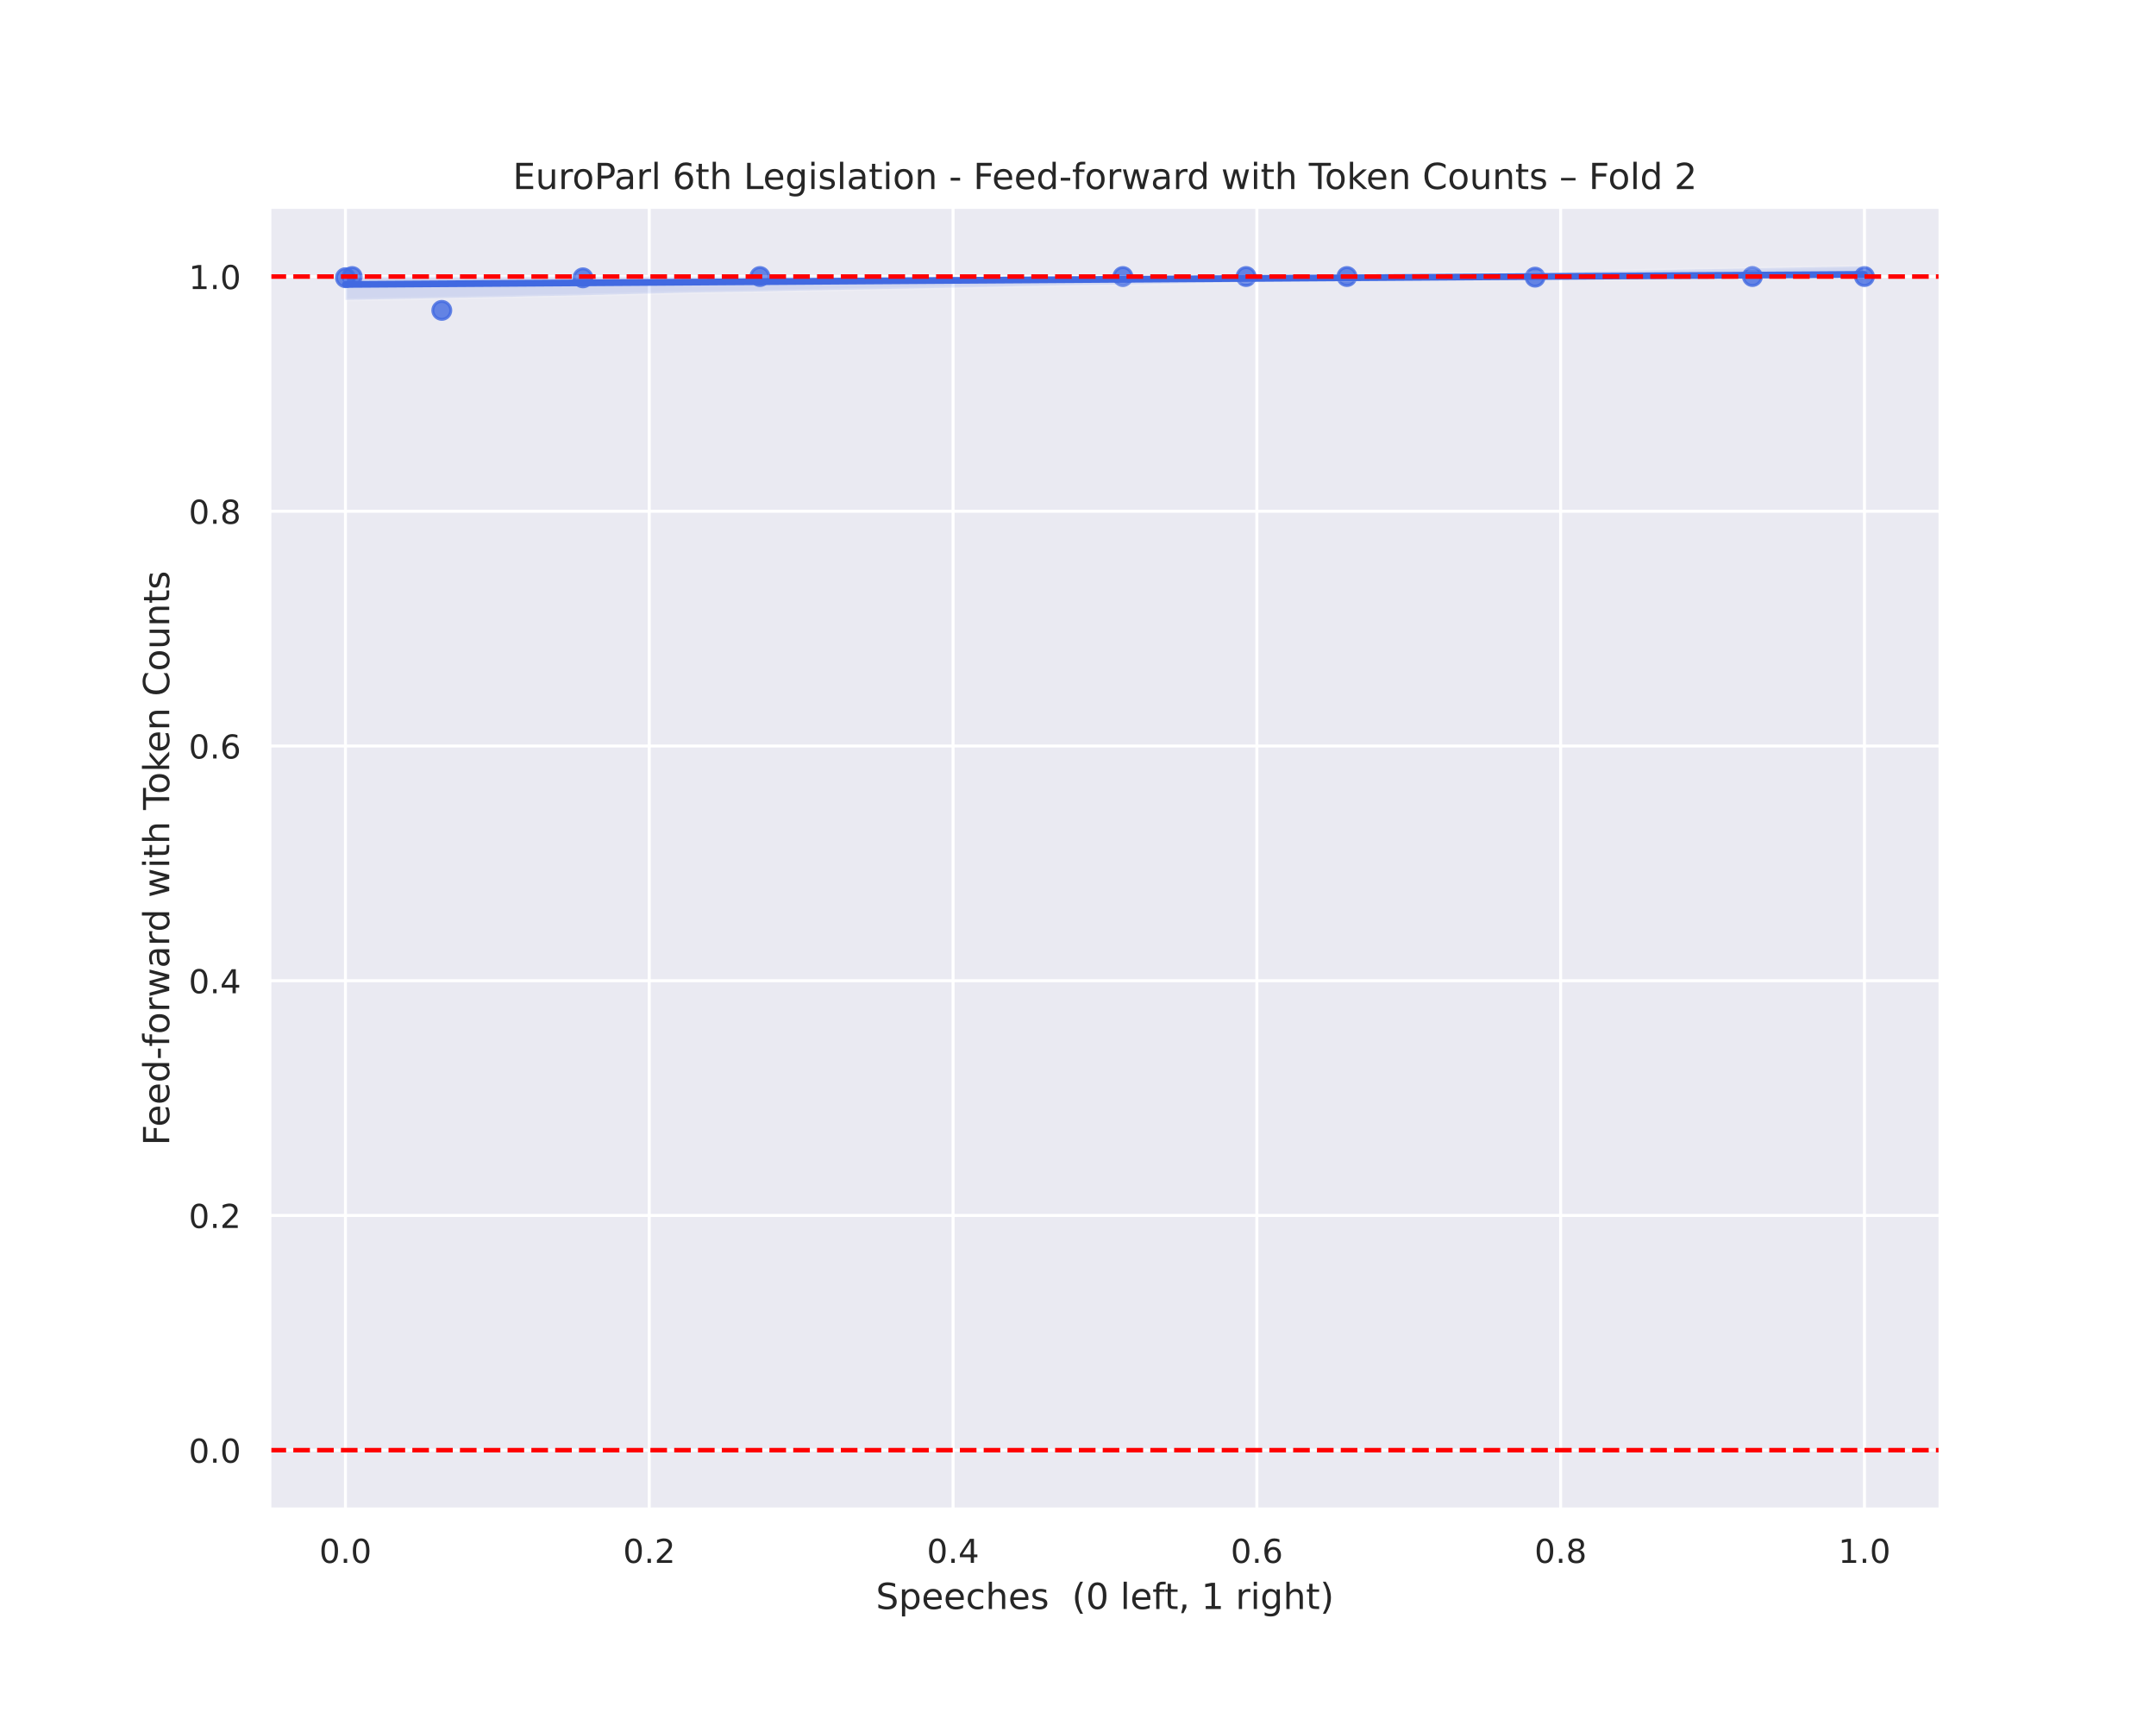 <?xml version="1.0" encoding="utf-8" standalone="no"?>
<!DOCTYPE svg PUBLIC "-//W3C//DTD SVG 1.1//EN"
  "http://www.w3.org/Graphics/SVG/1.1/DTD/svg11.dtd">
<!-- Created with matplotlib (https://matplotlib.org/) -->
<svg height="576pt" version="1.1" viewBox="0 0 720 576" width="720pt" xmlns="http://www.w3.org/2000/svg" xmlns:xlink="http://www.w3.org/1999/xlink">
 <defs>
  <style type="text/css">
*{stroke-linecap:butt;stroke-linejoin:round;}
  </style>
 </defs>
 <g id="figure_1">
  <g id="patch_1">
   <path d="M 0 576 
L 720 576 
L 720 0 
L 0 0 
z
" style="fill:#ffffff;"/>
  </g>
  <g id="axes_1">
   <g id="patch_2">
    <path d="M 90 504 
L 648 504 
L 648 69.12 
L 90 69.12 
z
" style="fill:#eaeaf2;"/>
   </g>
   <g id="matplotlib.axis_1">
    <g id="xtick_1">
     <g id="line2d_1">
      <path clip-path="url(#p44a206aa80)" d="M 115.364 504 
L 115.364 69.12 
" style="fill:none;stroke:#ffffff;stroke-linecap:round;"/>
     </g>
     <g id="text_1">
      <!-- 0.0 -->
      <defs>
       <path d="M 31.781 66.406 
Q 24.172 66.406 20.328 58.906 
Q 16.5 51.422 16.5 36.375 
Q 16.5 21.391 20.328 13.891 
Q 24.172 6.391 31.781 6.391 
Q 39.453 6.391 43.281 13.891 
Q 47.125 21.391 47.125 36.375 
Q 47.125 51.422 43.281 58.906 
Q 39.453 66.406 31.781 66.406 
z
M 31.781 74.219 
Q 44.047 74.219 50.516 64.516 
Q 56.984 54.828 56.984 36.375 
Q 56.984 17.969 50.516 8.266 
Q 44.047 -1.422 31.781 -1.422 
Q 19.531 -1.422 13.062 8.266 
Q 6.594 17.969 6.594 36.375 
Q 6.594 54.828 13.062 64.516 
Q 19.531 74.219 31.781 74.219 
z
" id="DejaVuSans-48"/>
       <path d="M 10.688 12.406 
L 21 12.406 
L 21 0 
L 10.688 0 
z
" id="DejaVuSans-46"/>
      </defs>
      <g style="fill:#262626;" transform="translate(106.617 521.858)scale(0.11 -0.11)">
       <use xlink:href="#DejaVuSans-48"/>
       <use x="63.623" xlink:href="#DejaVuSans-46"/>
       <use x="95.41" xlink:href="#DejaVuSans-48"/>
      </g>
     </g>
    </g>
    <g id="xtick_2">
     <g id="line2d_2">
      <path clip-path="url(#p44a206aa80)" d="M 216.818 504 
L 216.818 69.12 
" style="fill:none;stroke:#ffffff;stroke-linecap:round;"/>
     </g>
     <g id="text_2">
      <!-- 0.2 -->
      <defs>
       <path d="M 19.188 8.297 
L 53.609 8.297 
L 53.609 0 
L 7.328 0 
L 7.328 8.297 
Q 12.938 14.109 22.625 23.891 
Q 32.328 33.688 34.812 36.531 
Q 39.547 41.844 41.422 45.531 
Q 43.312 49.219 43.312 52.781 
Q 43.312 58.594 39.234 62.25 
Q 35.156 65.922 28.609 65.922 
Q 23.969 65.922 18.812 64.312 
Q 13.672 62.703 7.812 59.422 
L 7.812 69.391 
Q 13.766 71.781 18.938 73 
Q 24.125 74.219 28.422 74.219 
Q 39.75 74.219 46.484 68.547 
Q 53.219 62.891 53.219 53.422 
Q 53.219 48.922 51.531 44.891 
Q 49.859 40.875 45.406 35.406 
Q 44.188 33.984 37.641 27.219 
Q 31.109 20.453 19.188 8.297 
z
" id="DejaVuSans-50"/>
      </defs>
      <g style="fill:#262626;" transform="translate(208.071 521.858)scale(0.11 -0.11)">
       <use xlink:href="#DejaVuSans-48"/>
       <use x="63.623" xlink:href="#DejaVuSans-46"/>
       <use x="95.41" xlink:href="#DejaVuSans-50"/>
      </g>
     </g>
    </g>
    <g id="xtick_3">
     <g id="line2d_3">
      <path clip-path="url(#p44a206aa80)" d="M 318.273 504 
L 318.273 69.12 
" style="fill:none;stroke:#ffffff;stroke-linecap:round;"/>
     </g>
     <g id="text_3">
      <!-- 0.4 -->
      <defs>
       <path d="M 37.797 64.312 
L 12.891 25.391 
L 37.797 25.391 
z
M 35.203 72.906 
L 47.609 72.906 
L 47.609 25.391 
L 58.016 25.391 
L 58.016 17.188 
L 47.609 17.188 
L 47.609 0 
L 37.797 0 
L 37.797 17.188 
L 4.891 17.188 
L 4.891 26.703 
z
" id="DejaVuSans-52"/>
      </defs>
      <g style="fill:#262626;" transform="translate(309.526 521.858)scale(0.11 -0.11)">
       <use xlink:href="#DejaVuSans-48"/>
       <use x="63.623" xlink:href="#DejaVuSans-46"/>
       <use x="95.41" xlink:href="#DejaVuSans-52"/>
      </g>
     </g>
    </g>
    <g id="xtick_4">
     <g id="line2d_4">
      <path clip-path="url(#p44a206aa80)" d="M 419.727 504 
L 419.727 69.12 
" style="fill:none;stroke:#ffffff;stroke-linecap:round;"/>
     </g>
     <g id="text_4">
      <!-- 0.6 -->
      <defs>
       <path d="M 33.016 40.375 
Q 26.375 40.375 22.484 35.828 
Q 18.609 31.297 18.609 23.391 
Q 18.609 15.531 22.484 10.953 
Q 26.375 6.391 33.016 6.391 
Q 39.656 6.391 43.531 10.953 
Q 47.406 15.531 47.406 23.391 
Q 47.406 31.297 43.531 35.828 
Q 39.656 40.375 33.016 40.375 
z
M 52.594 71.297 
L 52.594 62.312 
Q 48.875 64.062 45.094 64.984 
Q 41.312 65.922 37.594 65.922 
Q 27.828 65.922 22.672 59.328 
Q 17.531 52.734 16.797 39.406 
Q 19.672 43.656 24.016 45.922 
Q 28.375 48.188 33.594 48.188 
Q 44.578 48.188 50.953 41.516 
Q 57.328 34.859 57.328 23.391 
Q 57.328 12.156 50.688 5.359 
Q 44.047 -1.422 33.016 -1.422 
Q 20.359 -1.422 13.672 8.266 
Q 6.984 17.969 6.984 36.375 
Q 6.984 53.656 15.188 63.938 
Q 23.391 74.219 37.203 74.219 
Q 40.922 74.219 44.703 73.484 
Q 48.484 72.75 52.594 71.297 
z
" id="DejaVuSans-54"/>
      </defs>
      <g style="fill:#262626;" transform="translate(410.981 521.858)scale(0.11 -0.11)">
       <use xlink:href="#DejaVuSans-48"/>
       <use x="63.623" xlink:href="#DejaVuSans-46"/>
       <use x="95.41" xlink:href="#DejaVuSans-54"/>
      </g>
     </g>
    </g>
    <g id="xtick_5">
     <g id="line2d_5">
      <path clip-path="url(#p44a206aa80)" d="M 521.182 504 
L 521.182 69.12 
" style="fill:none;stroke:#ffffff;stroke-linecap:round;"/>
     </g>
     <g id="text_5">
      <!-- 0.8 -->
      <defs>
       <path d="M 31.781 34.625 
Q 24.75 34.625 20.719 30.859 
Q 16.703 27.094 16.703 20.516 
Q 16.703 13.922 20.719 10.156 
Q 24.75 6.391 31.781 6.391 
Q 38.812 6.391 42.859 10.172 
Q 46.922 13.969 46.922 20.516 
Q 46.922 27.094 42.891 30.859 
Q 38.875 34.625 31.781 34.625 
z
M 21.922 38.812 
Q 15.578 40.375 12.031 44.719 
Q 8.5 49.078 8.5 55.328 
Q 8.5 64.062 14.719 69.141 
Q 20.953 74.219 31.781 74.219 
Q 42.672 74.219 48.875 69.141 
Q 55.078 64.062 55.078 55.328 
Q 55.078 49.078 51.531 44.719 
Q 48 40.375 41.703 38.812 
Q 48.828 37.156 52.797 32.312 
Q 56.781 27.484 56.781 20.516 
Q 56.781 9.906 50.312 4.234 
Q 43.844 -1.422 31.781 -1.422 
Q 19.734 -1.422 13.25 4.234 
Q 6.781 9.906 6.781 20.516 
Q 6.781 27.484 10.781 32.312 
Q 14.797 37.156 21.922 38.812 
z
M 18.312 54.391 
Q 18.312 48.734 21.844 45.562 
Q 25.391 42.391 31.781 42.391 
Q 38.141 42.391 41.719 45.562 
Q 45.312 48.734 45.312 54.391 
Q 45.312 60.062 41.719 63.234 
Q 38.141 66.406 31.781 66.406 
Q 25.391 66.406 21.844 63.234 
Q 18.312 60.062 18.312 54.391 
z
" id="DejaVuSans-56"/>
      </defs>
      <g style="fill:#262626;" transform="translate(512.435 521.858)scale(0.11 -0.11)">
       <use xlink:href="#DejaVuSans-48"/>
       <use x="63.623" xlink:href="#DejaVuSans-46"/>
       <use x="95.41" xlink:href="#DejaVuSans-56"/>
      </g>
     </g>
    </g>
    <g id="xtick_6">
     <g id="line2d_6">
      <path clip-path="url(#p44a206aa80)" d="M 622.636 504 
L 622.636 69.12 
" style="fill:none;stroke:#ffffff;stroke-linecap:round;"/>
     </g>
     <g id="text_6">
      <!-- 1.0 -->
      <defs>
       <path d="M 12.406 8.297 
L 28.516 8.297 
L 28.516 63.922 
L 10.984 60.406 
L 10.984 69.391 
L 28.422 72.906 
L 38.281 72.906 
L 38.281 8.297 
L 54.391 8.297 
L 54.391 0 
L 12.406 0 
z
" id="DejaVuSans-49"/>
      </defs>
      <g style="fill:#262626;" transform="translate(613.89 521.858)scale(0.11 -0.11)">
       <use xlink:href="#DejaVuSans-49"/>
       <use x="63.623" xlink:href="#DejaVuSans-46"/>
       <use x="95.41" xlink:href="#DejaVuSans-48"/>
      </g>
     </g>
    </g>
    <g id="text_7">
     <!-- Speeches  (0 left, 1 right) -->
     <defs>
      <path d="M 53.516 70.516 
L 53.516 60.891 
Q 47.906 63.578 42.922 64.891 
Q 37.938 66.219 33.297 66.219 
Q 25.25 66.219 20.875 63.094 
Q 16.5 59.969 16.5 54.203 
Q 16.5 49.359 19.406 46.891 
Q 22.312 44.438 30.422 42.922 
L 36.375 41.703 
Q 47.406 39.594 52.656 34.297 
Q 57.906 29 57.906 20.125 
Q 57.906 9.516 50.797 4.047 
Q 43.703 -1.422 29.984 -1.422 
Q 24.812 -1.422 18.969 -0.25 
Q 13.141 0.922 6.891 3.219 
L 6.891 13.375 
Q 12.891 10.016 18.656 8.297 
Q 24.422 6.594 29.984 6.594 
Q 38.422 6.594 43.016 9.906 
Q 47.609 13.234 47.609 19.391 
Q 47.609 24.75 44.312 27.781 
Q 41.016 30.812 33.5 32.328 
L 27.484 33.5 
Q 16.453 35.688 11.516 40.375 
Q 6.594 45.062 6.594 53.422 
Q 6.594 63.094 13.406 68.656 
Q 20.219 74.219 32.172 74.219 
Q 37.312 74.219 42.625 73.281 
Q 47.953 72.359 53.516 70.516 
z
" id="DejaVuSans-83"/>
      <path d="M 18.109 8.203 
L 18.109 -20.797 
L 9.078 -20.797 
L 9.078 54.688 
L 18.109 54.688 
L 18.109 46.391 
Q 20.953 51.266 25.266 53.625 
Q 29.594 56 35.594 56 
Q 45.562 56 51.781 48.094 
Q 58.016 40.188 58.016 27.297 
Q 58.016 14.406 51.781 6.484 
Q 45.562 -1.422 35.594 -1.422 
Q 29.594 -1.422 25.266 0.953 
Q 20.953 3.328 18.109 8.203 
z
M 48.688 27.297 
Q 48.688 37.203 44.609 42.844 
Q 40.531 48.484 33.406 48.484 
Q 26.266 48.484 22.188 42.844 
Q 18.109 37.203 18.109 27.297 
Q 18.109 17.391 22.188 11.75 
Q 26.266 6.109 33.406 6.109 
Q 40.531 6.109 44.609 11.75 
Q 48.688 17.391 48.688 27.297 
z
" id="DejaVuSans-112"/>
      <path d="M 56.203 29.594 
L 56.203 25.203 
L 14.891 25.203 
Q 15.484 15.922 20.484 11.062 
Q 25.484 6.203 34.422 6.203 
Q 39.594 6.203 44.453 7.469 
Q 49.312 8.734 54.109 11.281 
L 54.109 2.781 
Q 49.266 0.734 44.188 -0.344 
Q 39.109 -1.422 33.891 -1.422 
Q 20.797 -1.422 13.156 6.188 
Q 5.516 13.812 5.516 26.812 
Q 5.516 40.234 12.766 48.109 
Q 20.016 56 32.328 56 
Q 43.359 56 49.781 48.891 
Q 56.203 41.797 56.203 29.594 
z
M 47.219 32.234 
Q 47.125 39.594 43.094 43.984 
Q 39.062 48.391 32.422 48.391 
Q 24.906 48.391 20.391 44.141 
Q 15.875 39.891 15.188 32.172 
z
" id="DejaVuSans-101"/>
      <path d="M 48.781 52.594 
L 48.781 44.188 
Q 44.969 46.297 41.141 47.344 
Q 37.312 48.391 33.406 48.391 
Q 24.656 48.391 19.812 42.844 
Q 14.984 37.312 14.984 27.297 
Q 14.984 17.281 19.812 11.734 
Q 24.656 6.203 33.406 6.203 
Q 37.312 6.203 41.141 7.25 
Q 44.969 8.297 48.781 10.406 
L 48.781 2.094 
Q 45.016 0.344 40.984 -0.531 
Q 36.969 -1.422 32.422 -1.422 
Q 20.062 -1.422 12.781 6.344 
Q 5.516 14.109 5.516 27.297 
Q 5.516 40.672 12.859 48.328 
Q 20.219 56 33.016 56 
Q 37.156 56 41.109 55.141 
Q 45.062 54.297 48.781 52.594 
z
" id="DejaVuSans-99"/>
      <path d="M 54.891 33.016 
L 54.891 0 
L 45.906 0 
L 45.906 32.719 
Q 45.906 40.484 42.875 44.328 
Q 39.844 48.188 33.797 48.188 
Q 26.516 48.188 22.312 43.547 
Q 18.109 38.922 18.109 30.906 
L 18.109 0 
L 9.078 0 
L 9.078 75.984 
L 18.109 75.984 
L 18.109 46.188 
Q 21.344 51.125 25.703 53.562 
Q 30.078 56 35.797 56 
Q 45.219 56 50.047 50.172 
Q 54.891 44.344 54.891 33.016 
z
" id="DejaVuSans-104"/>
      <path d="M 44.281 53.078 
L 44.281 44.578 
Q 40.484 46.531 36.375 47.5 
Q 32.281 48.484 27.875 48.484 
Q 21.188 48.484 17.844 46.438 
Q 14.5 44.391 14.5 40.281 
Q 14.5 37.156 16.891 35.375 
Q 19.281 33.594 26.516 31.984 
L 29.594 31.297 
Q 39.156 29.25 43.188 25.516 
Q 47.219 21.781 47.219 15.094 
Q 47.219 7.469 41.188 3.016 
Q 35.156 -1.422 24.609 -1.422 
Q 20.219 -1.422 15.453 -0.562 
Q 10.688 0.297 5.422 2 
L 5.422 11.281 
Q 10.406 8.688 15.234 7.391 
Q 20.062 6.109 24.812 6.109 
Q 31.156 6.109 34.562 8.281 
Q 37.984 10.453 37.984 14.406 
Q 37.984 18.062 35.516 20.016 
Q 33.062 21.969 24.703 23.781 
L 21.578 24.516 
Q 13.234 26.266 9.516 29.906 
Q 5.812 33.547 5.812 39.891 
Q 5.812 47.609 11.281 51.797 
Q 16.75 56 26.812 56 
Q 31.781 56 36.172 55.266 
Q 40.578 54.547 44.281 53.078 
z
" id="DejaVuSans-115"/>
      <path id="DejaVuSans-32"/>
      <path d="M 31 75.875 
Q 24.469 64.656 21.281 53.656 
Q 18.109 42.672 18.109 31.391 
Q 18.109 20.125 21.312 9.062 
Q 24.516 -2 31 -13.188 
L 23.188 -13.188 
Q 15.875 -1.703 12.234 9.375 
Q 8.594 20.453 8.594 31.391 
Q 8.594 42.281 12.203 53.312 
Q 15.828 64.359 23.188 75.875 
z
" id="DejaVuSans-40"/>
      <path d="M 9.422 75.984 
L 18.406 75.984 
L 18.406 0 
L 9.422 0 
z
" id="DejaVuSans-108"/>
      <path d="M 37.109 75.984 
L 37.109 68.5 
L 28.516 68.5 
Q 23.688 68.5 21.797 66.547 
Q 19.922 64.594 19.922 59.516 
L 19.922 54.688 
L 34.719 54.688 
L 34.719 47.703 
L 19.922 47.703 
L 19.922 0 
L 10.891 0 
L 10.891 47.703 
L 2.297 47.703 
L 2.297 54.688 
L 10.891 54.688 
L 10.891 58.5 
Q 10.891 67.625 15.141 71.797 
Q 19.391 75.984 28.609 75.984 
z
" id="DejaVuSans-102"/>
      <path d="M 18.312 70.219 
L 18.312 54.688 
L 36.812 54.688 
L 36.812 47.703 
L 18.312 47.703 
L 18.312 18.016 
Q 18.312 11.328 20.141 9.422 
Q 21.969 7.516 27.594 7.516 
L 36.812 7.516 
L 36.812 0 
L 27.594 0 
Q 17.188 0 13.234 3.875 
Q 9.281 7.766 9.281 18.016 
L 9.281 47.703 
L 2.688 47.703 
L 2.688 54.688 
L 9.281 54.688 
L 9.281 70.219 
z
" id="DejaVuSans-116"/>
      <path d="M 11.719 12.406 
L 22.016 12.406 
L 22.016 4 
L 14.016 -11.625 
L 7.719 -11.625 
L 11.719 4 
z
" id="DejaVuSans-44"/>
      <path d="M 41.109 46.297 
Q 39.594 47.172 37.812 47.578 
Q 36.031 48 33.891 48 
Q 26.266 48 22.188 43.047 
Q 18.109 38.094 18.109 28.812 
L 18.109 0 
L 9.078 0 
L 9.078 54.688 
L 18.109 54.688 
L 18.109 46.188 
Q 20.953 51.172 25.484 53.578 
Q 30.031 56 36.531 56 
Q 37.453 56 38.578 55.875 
Q 39.703 55.766 41.062 55.516 
z
" id="DejaVuSans-114"/>
      <path d="M 9.422 54.688 
L 18.406 54.688 
L 18.406 0 
L 9.422 0 
z
M 9.422 75.984 
L 18.406 75.984 
L 18.406 64.594 
L 9.422 64.594 
z
" id="DejaVuSans-105"/>
      <path d="M 45.406 27.984 
Q 45.406 37.75 41.375 43.109 
Q 37.359 48.484 30.078 48.484 
Q 22.859 48.484 18.828 43.109 
Q 14.797 37.75 14.797 27.984 
Q 14.797 18.266 18.828 12.891 
Q 22.859 7.516 30.078 7.516 
Q 37.359 7.516 41.375 12.891 
Q 45.406 18.266 45.406 27.984 
z
M 54.391 6.781 
Q 54.391 -7.172 48.188 -13.984 
Q 42 -20.797 29.203 -20.797 
Q 24.469 -20.797 20.266 -20.094 
Q 16.062 -19.391 12.109 -17.922 
L 12.109 -9.188 
Q 16.062 -11.328 19.922 -12.344 
Q 23.781 -13.375 27.781 -13.375 
Q 36.625 -13.375 41.016 -8.766 
Q 45.406 -4.156 45.406 5.172 
L 45.406 9.625 
Q 42.625 4.781 38.281 2.391 
Q 33.938 0 27.875 0 
Q 17.828 0 11.672 7.656 
Q 5.516 15.328 5.516 27.984 
Q 5.516 40.672 11.672 48.328 
Q 17.828 56 27.875 56 
Q 33.938 56 38.281 53.609 
Q 42.625 51.219 45.406 46.391 
L 45.406 54.688 
L 54.391 54.688 
z
" id="DejaVuSans-103"/>
      <path d="M 8.016 75.875 
L 15.828 75.875 
Q 23.141 64.359 26.781 53.312 
Q 30.422 42.281 30.422 31.391 
Q 30.422 20.453 26.781 9.375 
Q 23.141 -1.703 15.828 -13.188 
L 8.016 -13.188 
Q 14.5 -2 17.703 9.062 
Q 20.906 20.125 20.906 31.391 
Q 20.906 42.672 17.703 53.656 
Q 14.5 64.656 8.016 75.875 
z
" id="DejaVuSans-41"/>
     </defs>
     <g style="fill:#262626;" transform="translate(292.506 537.264)scale(0.12 -0.12)">
      <use xlink:href="#DejaVuSans-83"/>
      <use x="63.477" xlink:href="#DejaVuSans-112"/>
      <use x="126.953" xlink:href="#DejaVuSans-101"/>
      <use x="188.477" xlink:href="#DejaVuSans-101"/>
      <use x="250" xlink:href="#DejaVuSans-99"/>
      <use x="304.98" xlink:href="#DejaVuSans-104"/>
      <use x="368.359" xlink:href="#DejaVuSans-101"/>
      <use x="429.883" xlink:href="#DejaVuSans-115"/>
      <use x="481.982" xlink:href="#DejaVuSans-32"/>
      <use x="513.77" xlink:href="#DejaVuSans-32"/>
      <use x="545.557" xlink:href="#DejaVuSans-40"/>
      <use x="584.57" xlink:href="#DejaVuSans-48"/>
      <use x="648.193" xlink:href="#DejaVuSans-32"/>
      <use x="679.98" xlink:href="#DejaVuSans-108"/>
      <use x="707.764" xlink:href="#DejaVuSans-101"/>
      <use x="769.287" xlink:href="#DejaVuSans-102"/>
      <use x="802.742" xlink:href="#DejaVuSans-116"/>
      <use x="841.951" xlink:href="#DejaVuSans-44"/>
      <use x="873.738" xlink:href="#DejaVuSans-32"/>
      <use x="905.525" xlink:href="#DejaVuSans-49"/>
      <use x="969.148" xlink:href="#DejaVuSans-32"/>
      <use x="1000.936" xlink:href="#DejaVuSans-114"/>
      <use x="1042.049" xlink:href="#DejaVuSans-105"/>
      <use x="1069.832" xlink:href="#DejaVuSans-103"/>
      <use x="1133.309" xlink:href="#DejaVuSans-104"/>
      <use x="1196.688" xlink:href="#DejaVuSans-116"/>
      <use x="1235.896" xlink:href="#DejaVuSans-41"/>
     </g>
    </g>
   </g>
   <g id="matplotlib.axis_2">
    <g id="ytick_1">
     <g id="line2d_7">
      <path clip-path="url(#p44a206aa80)" d="M 90 484.233 
L 648 484.233 
" style="fill:none;stroke:#ffffff;stroke-linecap:round;"/>
     </g>
     <g id="text_8">
      <!-- 0.0 -->
      <g style="fill:#262626;" transform="translate(63.007 488.412)scale(0.11 -0.11)">
       <use xlink:href="#DejaVuSans-48"/>
       <use x="63.623" xlink:href="#DejaVuSans-46"/>
       <use x="95.41" xlink:href="#DejaVuSans-48"/>
      </g>
     </g>
    </g>
    <g id="ytick_2">
     <g id="line2d_8">
      <path clip-path="url(#p44a206aa80)" d="M 90 405.854 
L 648 405.854 
" style="fill:none;stroke:#ffffff;stroke-linecap:round;"/>
     </g>
     <g id="text_9">
      <!-- 0.2 -->
      <g style="fill:#262626;" transform="translate(63.007 410.033)scale(0.11 -0.11)">
       <use xlink:href="#DejaVuSans-48"/>
       <use x="63.623" xlink:href="#DejaVuSans-46"/>
       <use x="95.41" xlink:href="#DejaVuSans-50"/>
      </g>
     </g>
    </g>
    <g id="ytick_3">
     <g id="line2d_9">
      <path clip-path="url(#p44a206aa80)" d="M 90 327.476 
L 648 327.476 
" style="fill:none;stroke:#ffffff;stroke-linecap:round;"/>
     </g>
     <g id="text_10">
      <!-- 0.4 -->
      <g style="fill:#262626;" transform="translate(63.007 331.655)scale(0.11 -0.11)">
       <use xlink:href="#DejaVuSans-48"/>
       <use x="63.623" xlink:href="#DejaVuSans-46"/>
       <use x="95.41" xlink:href="#DejaVuSans-52"/>
      </g>
     </g>
    </g>
    <g id="ytick_4">
     <g id="line2d_10">
      <path clip-path="url(#p44a206aa80)" d="M 90 249.097 
L 648 249.097 
" style="fill:none;stroke:#ffffff;stroke-linecap:round;"/>
     </g>
     <g id="text_11">
      <!-- 0.6 -->
      <g style="fill:#262626;" transform="translate(63.007 253.277)scale(0.11 -0.11)">
       <use xlink:href="#DejaVuSans-48"/>
       <use x="63.623" xlink:href="#DejaVuSans-46"/>
       <use x="95.41" xlink:href="#DejaVuSans-54"/>
      </g>
     </g>
    </g>
    <g id="ytick_5">
     <g id="line2d_11">
      <path clip-path="url(#p44a206aa80)" d="M 90 170.719 
L 648 170.719 
" style="fill:none;stroke:#ffffff;stroke-linecap:round;"/>
     </g>
     <g id="text_12">
      <!-- 0.8 -->
      <g style="fill:#262626;" transform="translate(63.007 174.898)scale(0.11 -0.11)">
       <use xlink:href="#DejaVuSans-48"/>
       <use x="63.623" xlink:href="#DejaVuSans-46"/>
       <use x="95.41" xlink:href="#DejaVuSans-56"/>
      </g>
     </g>
    </g>
    <g id="ytick_6">
     <g id="line2d_12">
      <path clip-path="url(#p44a206aa80)" d="M 90 92.341 
L 648 92.341 
" style="fill:none;stroke:#ffffff;stroke-linecap:round;"/>
     </g>
     <g id="text_13">
      <!-- 1.0 -->
      <g style="fill:#262626;" transform="translate(63.007 96.52)scale(0.11 -0.11)">
       <use xlink:href="#DejaVuSans-49"/>
       <use x="63.623" xlink:href="#DejaVuSans-46"/>
       <use x="95.41" xlink:href="#DejaVuSans-48"/>
      </g>
     </g>
    </g>
    <g id="text_14">
     <!-- Feed-forward with Token Counts -->
     <defs>
      <path d="M 9.812 72.906 
L 51.703 72.906 
L 51.703 64.594 
L 19.672 64.594 
L 19.672 43.109 
L 48.578 43.109 
L 48.578 34.812 
L 19.672 34.812 
L 19.672 0 
L 9.812 0 
z
" id="DejaVuSans-70"/>
      <path d="M 45.406 46.391 
L 45.406 75.984 
L 54.391 75.984 
L 54.391 0 
L 45.406 0 
L 45.406 8.203 
Q 42.578 3.328 38.25 0.953 
Q 33.938 -1.422 27.875 -1.422 
Q 17.969 -1.422 11.734 6.484 
Q 5.516 14.406 5.516 27.297 
Q 5.516 40.188 11.734 48.094 
Q 17.969 56 27.875 56 
Q 33.938 56 38.25 53.625 
Q 42.578 51.266 45.406 46.391 
z
M 14.797 27.297 
Q 14.797 17.391 18.875 11.75 
Q 22.953 6.109 30.078 6.109 
Q 37.203 6.109 41.297 11.75 
Q 45.406 17.391 45.406 27.297 
Q 45.406 37.203 41.297 42.844 
Q 37.203 48.484 30.078 48.484 
Q 22.953 48.484 18.875 42.844 
Q 14.797 37.203 14.797 27.297 
z
" id="DejaVuSans-100"/>
      <path d="M 4.891 31.391 
L 31.203 31.391 
L 31.203 23.391 
L 4.891 23.391 
z
" id="DejaVuSans-45"/>
      <path d="M 30.609 48.391 
Q 23.391 48.391 19.188 42.75 
Q 14.984 37.109 14.984 27.297 
Q 14.984 17.484 19.156 11.844 
Q 23.344 6.203 30.609 6.203 
Q 37.797 6.203 41.984 11.859 
Q 46.188 17.531 46.188 27.297 
Q 46.188 37.016 41.984 42.703 
Q 37.797 48.391 30.609 48.391 
z
M 30.609 56 
Q 42.328 56 49.016 48.375 
Q 55.719 40.766 55.719 27.297 
Q 55.719 13.875 49.016 6.219 
Q 42.328 -1.422 30.609 -1.422 
Q 18.844 -1.422 12.172 6.219 
Q 5.516 13.875 5.516 27.297 
Q 5.516 40.766 12.172 48.375 
Q 18.844 56 30.609 56 
z
" id="DejaVuSans-111"/>
      <path d="M 4.203 54.688 
L 13.188 54.688 
L 24.422 12.016 
L 35.594 54.688 
L 46.188 54.688 
L 57.422 12.016 
L 68.609 54.688 
L 77.594 54.688 
L 63.281 0 
L 52.688 0 
L 40.922 44.828 
L 29.109 0 
L 18.5 0 
z
" id="DejaVuSans-119"/>
      <path d="M 34.281 27.484 
Q 23.391 27.484 19.188 25 
Q 14.984 22.516 14.984 16.5 
Q 14.984 11.719 18.141 8.906 
Q 21.297 6.109 26.703 6.109 
Q 34.188 6.109 38.703 11.406 
Q 43.219 16.703 43.219 25.484 
L 43.219 27.484 
z
M 52.203 31.203 
L 52.203 0 
L 43.219 0 
L 43.219 8.297 
Q 40.141 3.328 35.547 0.953 
Q 30.953 -1.422 24.312 -1.422 
Q 15.922 -1.422 10.953 3.297 
Q 6 8.016 6 15.922 
Q 6 25.141 12.172 29.828 
Q 18.359 34.516 30.609 34.516 
L 43.219 34.516 
L 43.219 35.406 
Q 43.219 41.609 39.141 45 
Q 35.062 48.391 27.688 48.391 
Q 23 48.391 18.547 47.266 
Q 14.109 46.141 10.016 43.891 
L 10.016 52.203 
Q 14.938 54.109 19.578 55.047 
Q 24.219 56 28.609 56 
Q 40.484 56 46.344 49.844 
Q 52.203 43.703 52.203 31.203 
z
" id="DejaVuSans-97"/>
      <path d="M -0.297 72.906 
L 61.375 72.906 
L 61.375 64.594 
L 35.5 64.594 
L 35.5 0 
L 25.594 0 
L 25.594 64.594 
L -0.297 64.594 
z
" id="DejaVuSans-84"/>
      <path d="M 9.078 75.984 
L 18.109 75.984 
L 18.109 31.109 
L 44.922 54.688 
L 56.391 54.688 
L 27.391 29.109 
L 57.625 0 
L 45.906 0 
L 18.109 26.703 
L 18.109 0 
L 9.078 0 
z
" id="DejaVuSans-107"/>
      <path d="M 54.891 33.016 
L 54.891 0 
L 45.906 0 
L 45.906 32.719 
Q 45.906 40.484 42.875 44.328 
Q 39.844 48.188 33.797 48.188 
Q 26.516 48.188 22.312 43.547 
Q 18.109 38.922 18.109 30.906 
L 18.109 0 
L 9.078 0 
L 9.078 54.688 
L 18.109 54.688 
L 18.109 46.188 
Q 21.344 51.125 25.703 53.562 
Q 30.078 56 35.797 56 
Q 45.219 56 50.047 50.172 
Q 54.891 44.344 54.891 33.016 
z
" id="DejaVuSans-110"/>
      <path d="M 64.406 67.281 
L 64.406 56.891 
Q 59.422 61.531 53.781 63.812 
Q 48.141 66.109 41.797 66.109 
Q 29.297 66.109 22.656 58.469 
Q 16.016 50.828 16.016 36.375 
Q 16.016 21.969 22.656 14.328 
Q 29.297 6.688 41.797 6.688 
Q 48.141 6.688 53.781 8.984 
Q 59.422 11.281 64.406 15.922 
L 64.406 5.609 
Q 59.234 2.094 53.438 0.328 
Q 47.656 -1.422 41.219 -1.422 
Q 24.656 -1.422 15.125 8.703 
Q 5.609 18.844 5.609 36.375 
Q 5.609 53.953 15.125 64.078 
Q 24.656 74.219 41.219 74.219 
Q 47.75 74.219 53.531 72.484 
Q 59.328 70.75 64.406 67.281 
z
" id="DejaVuSans-67"/>
      <path d="M 8.5 21.578 
L 8.5 54.688 
L 17.484 54.688 
L 17.484 21.922 
Q 17.484 14.156 20.5 10.266 
Q 23.531 6.391 29.594 6.391 
Q 36.859 6.391 41.078 11.031 
Q 45.312 15.672 45.312 23.688 
L 45.312 54.688 
L 54.297 54.688 
L 54.297 0 
L 45.312 0 
L 45.312 8.406 
Q 42.047 3.422 37.719 1 
Q 33.406 -1.422 27.688 -1.422 
Q 18.266 -1.422 13.375 4.438 
Q 8.5 10.297 8.5 21.578 
z
M 31.109 56 
z
" id="DejaVuSans-117"/>
     </defs>
     <g style="fill:#262626;" transform="translate(56.511 382.503)rotate(-90)scale(0.12 -0.12)">
      <use xlink:href="#DejaVuSans-70"/>
      <use x="52.02" xlink:href="#DejaVuSans-101"/>
      <use x="113.543" xlink:href="#DejaVuSans-101"/>
      <use x="175.066" xlink:href="#DejaVuSans-100"/>
      <use x="238.543" xlink:href="#DejaVuSans-45"/>
      <use x="274.627" xlink:href="#DejaVuSans-102"/>
      <use x="309.832" xlink:href="#DejaVuSans-111"/>
      <use x="371.014" xlink:href="#DejaVuSans-114"/>
      <use x="412.127" xlink:href="#DejaVuSans-119"/>
      <use x="493.914" xlink:href="#DejaVuSans-97"/>
      <use x="555.193" xlink:href="#DejaVuSans-114"/>
      <use x="594.557" xlink:href="#DejaVuSans-100"/>
      <use x="658.033" xlink:href="#DejaVuSans-32"/>
      <use x="689.82" xlink:href="#DejaVuSans-119"/>
      <use x="771.607" xlink:href="#DejaVuSans-105"/>
      <use x="799.391" xlink:href="#DejaVuSans-116"/>
      <use x="838.6" xlink:href="#DejaVuSans-104"/>
      <use x="901.979" xlink:href="#DejaVuSans-32"/>
      <use x="933.766" xlink:href="#DejaVuSans-84"/>
      <use x="977.85" xlink:href="#DejaVuSans-111"/>
      <use x="1039.031" xlink:href="#DejaVuSans-107"/>
      <use x="1093.316" xlink:href="#DejaVuSans-101"/>
      <use x="1154.84" xlink:href="#DejaVuSans-110"/>
      <use x="1218.219" xlink:href="#DejaVuSans-32"/>
      <use x="1250.006" xlink:href="#DejaVuSans-67"/>
      <use x="1319.83" xlink:href="#DejaVuSans-111"/>
      <use x="1381.012" xlink:href="#DejaVuSans-117"/>
      <use x="1444.391" xlink:href="#DejaVuSans-110"/>
      <use x="1507.77" xlink:href="#DejaVuSans-116"/>
      <use x="1546.979" xlink:href="#DejaVuSans-115"/>
     </g>
    </g>
   </g>
   <g id="PathCollection_1">
    <defs>
     <path d="M 0 3 
C 0.796 3 1.559 2.684 2.121 2.121 
C 2.684 1.559 3 0.796 3 0 
C 3 -0.796 2.684 -1.559 2.121 -2.121 
C 1.559 -2.684 0.796 -3 0 -3 
C -0.796 -3 -1.559 -2.684 -2.121 -2.121 
C -2.684 -1.559 -3 -0.796 -3 0 
C -3 0.796 -2.684 1.559 -2.121 2.121 
C -1.559 2.684 -0.796 3 0 3 
z
" id="m68a93706c2" style="stroke:#4169e1;stroke-opacity:0.8;"/>
    </defs>
    <g clip-path="url(#p44a206aa80)">
     <use style="fill:#4169e1;fill-opacity:0.8;stroke:#4169e1;stroke-opacity:0.8;" x="449.805" xlink:href="#m68a93706c2" y="92.341"/>
     <use style="fill:#4169e1;fill-opacity:0.8;stroke:#4169e1;stroke-opacity:0.8;" x="194.672" xlink:href="#m68a93706c2" y="92.778"/>
     <use style="fill:#4169e1;fill-opacity:0.8;stroke:#4169e1;stroke-opacity:0.8;" x="253.779" xlink:href="#m68a93706c2" y="92.341"/>
     <use style="fill:#4169e1;fill-opacity:0.8;stroke:#4169e1;stroke-opacity:0.8;" x="115.364" xlink:href="#m68a93706c2" y="92.727"/>
     <use style="fill:#4169e1;fill-opacity:0.8;stroke:#4169e1;stroke-opacity:0.8;" x="622.636" xlink:href="#m68a93706c2" y="92.341"/>
     <use style="fill:#4169e1;fill-opacity:0.8;stroke:#4169e1;stroke-opacity:0.8;" x="147.536" xlink:href="#m68a93706c2" y="103.635"/>
     <use style="fill:#4169e1;fill-opacity:0.8;stroke:#4169e1;stroke-opacity:0.8;" x="117.608" xlink:href="#m68a93706c2" y="92.341"/>
     <use style="fill:#4169e1;fill-opacity:0.8;stroke:#4169e1;stroke-opacity:0.8;" x="416.136" xlink:href="#m68a93706c2" y="92.341"/>
     <use style="fill:#4169e1;fill-opacity:0.8;stroke:#4169e1;stroke-opacity:0.8;" x="374.986" xlink:href="#m68a93706c2" y="92.341"/>
     <use style="fill:#4169e1;fill-opacity:0.8;stroke:#4169e1;stroke-opacity:0.8;" x="585.227" xlink:href="#m68a93706c2" y="92.341"/>
     <use style="fill:#4169e1;fill-opacity:0.8;stroke:#4169e1;stroke-opacity:0.8;" x="512.652" xlink:href="#m68a93706c2" y="92.548"/>
    </g>
   </g>
   <g id="PolyCollection_1">
    <defs>
     <path d="M 115.364 -483.659 
L 115.364 -475.848 
L 120.488 -475.946 
L 125.612 -476.044 
L 130.736 -476.142 
L 135.86 -476.24 
L 140.983 -476.338 
L 146.107 -476.437 
L 151.231 -476.535 
L 156.355 -476.633 
L 161.479 -476.731 
L 166.603 -476.829 
L 171.727 -476.927 
L 176.851 -477.074 
L 181.975 -477.173 
L 187.099 -477.259 
L 192.223 -477.367 
L 197.347 -477.493 
L 202.471 -477.618 
L 207.595 -477.744 
L 212.719 -477.869 
L 217.843 -477.995 
L 222.967 -478.12 
L 228.091 -478.246 
L 233.215 -478.347 
L 238.339 -478.429 
L 243.463 -478.511 
L 248.587 -478.594 
L 253.711 -478.681 
L 258.835 -478.799 
L 263.959 -478.918 
L 269.083 -479.006 
L 274.207 -479.1 
L 279.331 -479.196 
L 284.455 -479.287 
L 289.579 -479.378 
L 294.702 -479.469 
L 299.826 -479.571 
L 304.95 -479.676 
L 310.074 -479.781 
L 315.198 -479.887 
L 320.322 -479.992 
L 325.446 -480.098 
L 330.57 -480.204 
L 335.694 -480.311 
L 340.818 -480.441 
L 345.942 -480.527 
L 351.066 -480.629 
L 356.19 -480.734 
L 361.314 -480.806 
L 366.438 -480.873 
L 371.562 -480.953 
L 376.686 -481.038 
L 381.81 -481.124 
L 386.934 -481.228 
L 392.058 -481.336 
L 397.182 -481.443 
L 402.306 -481.525 
L 407.43 -481.631 
L 412.554 -481.765 
L 417.678 -481.852 
L 422.802 -481.925 
L 427.926 -481.991 
L 433.05 -482.089 
L 438.174 -482.158 
L 443.298 -482.229 
L 448.421 -482.311 
L 453.545 -482.384 
L 458.669 -482.457 
L 463.793 -482.522 
L 468.917 -482.602 
L 474.041 -482.674 
L 479.165 -482.747 
L 484.289 -482.831 
L 489.413 -482.905 
L 494.537 -482.971 
L 499.661 -483.036 
L 504.785 -483.084 
L 509.909 -483.13 
L 515.033 -483.18 
L 520.157 -483.235 
L 525.281 -483.278 
L 530.405 -483.328 
L 535.529 -483.381 
L 540.653 -483.433 
L 545.777 -483.476 
L 550.901 -483.506 
L 556.025 -483.536 
L 561.149 -483.554 
L 566.273 -483.563 
L 571.397 -483.573 
L 576.521 -483.574 
L 581.645 -483.576 
L 586.769 -483.575 
L 591.893 -483.578 
L 597.017 -483.581 
L 602.14 -483.583 
L 607.264 -483.582 
L 612.388 -483.584 
L 617.512 -483.586 
L 622.636 -483.587 
L 622.636 -487.113 
L 622.636 -487.113 
L 617.512 -487.017 
L 612.388 -486.922 
L 607.264 -486.826 
L 602.14 -486.73 
L 597.017 -486.628 
L 591.893 -486.536 
L 586.769 -486.433 
L 581.645 -486.322 
L 576.521 -486.22 
L 571.397 -486.129 
L 566.273 -486.06 
L 561.149 -485.964 
L 556.025 -485.859 
L 550.901 -485.729 
L 545.777 -485.607 
L 540.653 -485.505 
L 535.529 -485.402 
L 530.405 -485.3 
L 525.281 -485.197 
L 520.157 -485.094 
L 515.033 -484.991 
L 509.909 -484.889 
L 504.785 -484.786 
L 499.661 -484.693 
L 494.537 -484.642 
L 489.413 -484.56 
L 484.289 -484.501 
L 479.165 -484.433 
L 474.041 -484.337 
L 468.917 -484.241 
L 463.793 -484.145 
L 458.669 -484.09 
L 453.545 -484.006 
L 448.421 -483.935 
L 443.298 -483.885 
L 438.174 -483.835 
L 433.05 -483.785 
L 427.926 -483.724 
L 422.802 -483.68 
L 417.678 -483.66 
L 412.554 -483.659 
L 407.43 -483.65 
L 402.306 -483.645 
L 397.182 -483.643 
L 392.058 -483.641 
L 386.934 -483.642 
L 381.81 -483.637 
L 376.686 -483.637 
L 371.562 -483.635 
L 366.438 -483.633 
L 361.314 -483.633 
L 356.19 -483.634 
L 351.066 -483.631 
L 345.942 -483.63 
L 340.818 -483.631 
L 335.694 -483.631 
L 330.57 -483.633 
L 325.446 -483.634 
L 320.322 -483.633 
L 315.198 -483.635 
L 310.074 -483.636 
L 304.95 -483.638 
L 299.826 -483.639 
L 294.702 -483.64 
L 289.579 -483.641 
L 284.455 -483.642 
L 279.331 -483.643 
L 274.207 -483.643 
L 269.083 -483.644 
L 263.959 -483.645 
L 258.835 -483.645 
L 253.711 -483.646 
L 248.587 -483.647 
L 243.463 -483.647 
L 238.339 -483.648 
L 233.215 -483.648 
L 228.091 -483.649 
L 222.967 -483.649 
L 217.843 -483.65 
L 212.719 -483.651 
L 207.595 -483.651 
L 202.471 -483.652 
L 197.347 -483.652 
L 192.223 -483.652 
L 187.099 -483.653 
L 181.975 -483.653 
L 176.851 -483.653 
L 171.727 -483.654 
L 166.603 -483.655 
L 161.479 -483.656 
L 156.355 -483.656 
L 151.231 -483.657 
L 146.107 -483.658 
L 140.983 -483.659 
L 135.86 -483.659 
L 130.736 -483.659 
L 125.612 -483.659 
L 120.488 -483.659 
L 115.364 -483.659 
z
" id="mda9c01d9d7" style="stroke:#ffffff;stroke-opacity:0.15;"/>
    </defs>
    <g clip-path="url(#p44a206aa80)">
     <use style="fill:#4169e1;fill-opacity:0.15;stroke:#ffffff;stroke-opacity:0.15;" x="0" xlink:href="#mda9c01d9d7" y="576"/>
    </g>
   </g>
   <g id="line2d_13">
    <path clip-path="url(#p44a206aa80)" d="M 115.364 94.978 
L 120.488 94.945 
L 125.612 94.911 
L 130.736 94.877 
L 135.86 94.843 
L 140.983 94.809 
L 146.107 94.775 
L 151.231 94.741 
L 156.355 94.707 
L 161.479 94.673 
L 166.603 94.639 
L 171.727 94.605 
L 176.851 94.571 
L 181.975 94.537 
L 187.099 94.504 
L 192.223 94.47 
L 197.347 94.436 
L 202.471 94.402 
L 207.595 94.368 
L 212.719 94.334 
L 217.843 94.3 
L 222.967 94.266 
L 228.091 94.232 
L 233.215 94.198 
L 238.339 94.164 
L 243.463 94.13 
L 248.587 94.097 
L 253.711 94.063 
L 258.835 94.029 
L 263.959 93.995 
L 269.083 93.961 
L 274.207 93.927 
L 279.331 93.893 
L 284.455 93.859 
L 289.579 93.825 
L 294.702 93.791 
L 299.826 93.757 
L 304.95 93.723 
L 310.074 93.689 
L 315.198 93.656 
L 320.322 93.622 
L 325.446 93.588 
L 330.57 93.554 
L 335.694 93.52 
L 340.818 93.486 
L 345.942 93.452 
L 351.066 93.418 
L 356.19 93.384 
L 361.314 93.35 
L 366.438 93.316 
L 371.562 93.282 
L 376.686 93.249 
L 381.81 93.215 
L 386.934 93.181 
L 392.058 93.147 
L 397.182 93.113 
L 402.306 93.079 
L 407.43 93.045 
L 412.554 93.011 
L 417.678 92.977 
L 422.802 92.943 
L 427.926 92.909 
L 433.05 92.875 
L 438.174 92.842 
L 443.298 92.808 
L 448.421 92.774 
L 453.545 92.74 
L 458.669 92.706 
L 463.793 92.672 
L 468.917 92.638 
L 474.041 92.604 
L 479.165 92.57 
L 484.289 92.536 
L 489.413 92.502 
L 494.537 92.468 
L 499.661 92.434 
L 504.785 92.401 
L 509.909 92.367 
L 515.033 92.333 
L 520.157 92.299 
L 525.281 92.265 
L 530.405 92.231 
L 535.529 92.197 
L 540.653 92.163 
L 545.777 92.129 
L 550.901 92.095 
L 556.025 92.061 
L 561.149 92.027 
L 566.273 91.994 
L 571.397 91.96 
L 576.521 91.926 
L 581.645 91.892 
L 586.769 91.858 
L 591.893 91.824 
L 597.017 91.79 
L 602.14 91.756 
L 607.264 91.722 
L 612.388 91.688 
L 617.512 91.654 
L 622.636 91.62 
" style="fill:none;stroke:#4169e1;stroke-linecap:round;stroke-width:2.25;"/>
   </g>
   <g id="line2d_14">
    <path clip-path="url(#p44a206aa80)" d="M 90 92.341 
L 648 92.341 
" style="fill:none;stroke:#ff0000;stroke-dasharray:5.55,2.4;stroke-dashoffset:0;stroke-width:1.5;"/>
   </g>
   <g id="line2d_15">
    <path clip-path="url(#p44a206aa80)" d="M 90 484.233 
L 648 484.233 
" style="fill:none;stroke:#ff0000;stroke-dasharray:5.55,2.4;stroke-dashoffset:0;stroke-width:1.5;"/>
   </g>
   <g id="patch_3">
    <path d="M 90 504 
L 90 69.12 
" style="fill:none;stroke:#ffffff;stroke-linecap:square;stroke-linejoin:miter;stroke-width:1.25;"/>
   </g>
   <g id="patch_4">
    <path d="M 648 504 
L 648 69.12 
" style="fill:none;stroke:#ffffff;stroke-linecap:square;stroke-linejoin:miter;stroke-width:1.25;"/>
   </g>
   <g id="patch_5">
    <path d="M 90 504 
L 648 504 
" style="fill:none;stroke:#ffffff;stroke-linecap:square;stroke-linejoin:miter;stroke-width:1.25;"/>
   </g>
   <g id="patch_6">
    <path d="M 90 69.12 
L 648 69.12 
" style="fill:none;stroke:#ffffff;stroke-linecap:square;stroke-linejoin:miter;stroke-width:1.25;"/>
   </g>
   <g id="text_15">
    <!-- EuroParl 6th Legislation - Feed-forward with Token Counts – Fold 2 -->
    <defs>
     <path d="M 9.812 72.906 
L 55.906 72.906 
L 55.906 64.594 
L 19.672 64.594 
L 19.672 43.016 
L 54.391 43.016 
L 54.391 34.719 
L 19.672 34.719 
L 19.672 8.297 
L 56.781 8.297 
L 56.781 0 
L 9.812 0 
z
" id="DejaVuSans-69"/>
     <path d="M 19.672 64.797 
L 19.672 37.406 
L 32.078 37.406 
Q 38.969 37.406 42.719 40.969 
Q 46.484 44.531 46.484 51.125 
Q 46.484 57.672 42.719 61.234 
Q 38.969 64.797 32.078 64.797 
z
M 9.812 72.906 
L 32.078 72.906 
Q 44.344 72.906 50.609 67.359 
Q 56.891 61.812 56.891 51.125 
Q 56.891 40.328 50.609 34.812 
Q 44.344 29.297 32.078 29.297 
L 19.672 29.297 
L 19.672 0 
L 9.812 0 
z
" id="DejaVuSans-80"/>
     <path d="M 9.812 72.906 
L 19.672 72.906 
L 19.672 8.297 
L 55.172 8.297 
L 55.172 0 
L 9.812 0 
z
" id="DejaVuSans-76"/>
     <path d="M 4.891 30.906 
L 45.125 30.906 
L 45.125 23.875 
L 4.891 23.875 
z
" id="DejaVuSans-8211"/>
    </defs>
    <g style="fill:#262626;" transform="translate(171.251 63.12)scale(0.12 -0.12)">
     <use xlink:href="#DejaVuSans-69"/>
     <use x="63.184" xlink:href="#DejaVuSans-117"/>
     <use x="126.562" xlink:href="#DejaVuSans-114"/>
     <use x="165.426" xlink:href="#DejaVuSans-111"/>
     <use x="226.607" xlink:href="#DejaVuSans-80"/>
     <use x="282.41" xlink:href="#DejaVuSans-97"/>
     <use x="343.689" xlink:href="#DejaVuSans-114"/>
     <use x="384.803" xlink:href="#DejaVuSans-108"/>
     <use x="412.586" xlink:href="#DejaVuSans-32"/>
     <use x="444.373" xlink:href="#DejaVuSans-54"/>
     <use x="507.996" xlink:href="#DejaVuSans-116"/>
     <use x="547.205" xlink:href="#DejaVuSans-104"/>
     <use x="610.584" xlink:href="#DejaVuSans-32"/>
     <use x="642.371" xlink:href="#DejaVuSans-76"/>
     <use x="696.334" xlink:href="#DejaVuSans-101"/>
     <use x="757.857" xlink:href="#DejaVuSans-103"/>
     <use x="821.334" xlink:href="#DejaVuSans-105"/>
     <use x="849.117" xlink:href="#DejaVuSans-115"/>
     <use x="901.217" xlink:href="#DejaVuSans-108"/>
     <use x="929" xlink:href="#DejaVuSans-97"/>
     <use x="990.279" xlink:href="#DejaVuSans-116"/>
     <use x="1029.488" xlink:href="#DejaVuSans-105"/>
     <use x="1057.271" xlink:href="#DejaVuSans-111"/>
     <use x="1118.453" xlink:href="#DejaVuSans-110"/>
     <use x="1181.832" xlink:href="#DejaVuSans-32"/>
     <use x="1213.619" xlink:href="#DejaVuSans-45"/>
     <use x="1249.703" xlink:href="#DejaVuSans-32"/>
     <use x="1281.49" xlink:href="#DejaVuSans-70"/>
     <use x="1333.51" xlink:href="#DejaVuSans-101"/>
     <use x="1395.033" xlink:href="#DejaVuSans-101"/>
     <use x="1456.557" xlink:href="#DejaVuSans-100"/>
     <use x="1520.033" xlink:href="#DejaVuSans-45"/>
     <use x="1556.117" xlink:href="#DejaVuSans-102"/>
     <use x="1591.322" xlink:href="#DejaVuSans-111"/>
     <use x="1652.504" xlink:href="#DejaVuSans-114"/>
     <use x="1693.617" xlink:href="#DejaVuSans-119"/>
     <use x="1775.404" xlink:href="#DejaVuSans-97"/>
     <use x="1836.684" xlink:href="#DejaVuSans-114"/>
     <use x="1876.047" xlink:href="#DejaVuSans-100"/>
     <use x="1939.523" xlink:href="#DejaVuSans-32"/>
     <use x="1971.311" xlink:href="#DejaVuSans-119"/>
     <use x="2053.098" xlink:href="#DejaVuSans-105"/>
     <use x="2080.881" xlink:href="#DejaVuSans-116"/>
     <use x="2120.09" xlink:href="#DejaVuSans-104"/>
     <use x="2183.469" xlink:href="#DejaVuSans-32"/>
     <use x="2215.256" xlink:href="#DejaVuSans-84"/>
     <use x="2259.34" xlink:href="#DejaVuSans-111"/>
     <use x="2320.521" xlink:href="#DejaVuSans-107"/>
     <use x="2374.807" xlink:href="#DejaVuSans-101"/>
     <use x="2436.33" xlink:href="#DejaVuSans-110"/>
     <use x="2499.709" xlink:href="#DejaVuSans-32"/>
     <use x="2531.496" xlink:href="#DejaVuSans-67"/>
     <use x="2601.32" xlink:href="#DejaVuSans-111"/>
     <use x="2662.502" xlink:href="#DejaVuSans-117"/>
     <use x="2725.881" xlink:href="#DejaVuSans-110"/>
     <use x="2789.26" xlink:href="#DejaVuSans-116"/>
     <use x="2828.469" xlink:href="#DejaVuSans-115"/>
     <use x="2880.568" xlink:href="#DejaVuSans-32"/>
     <use x="2912.355" xlink:href="#DejaVuSans-8211"/>
     <use x="2962.355" xlink:href="#DejaVuSans-32"/>
     <use x="2994.143" xlink:href="#DejaVuSans-70"/>
     <use x="3048.037" xlink:href="#DejaVuSans-111"/>
     <use x="3109.219" xlink:href="#DejaVuSans-108"/>
     <use x="3137.002" xlink:href="#DejaVuSans-100"/>
     <use x="3200.479" xlink:href="#DejaVuSans-32"/>
     <use x="3232.266" xlink:href="#DejaVuSans-50"/>
    </g>
   </g>
  </g>
 </g>
 <defs>
  <clipPath id="p44a206aa80">
   <rect height="434.88" width="558" x="90" y="69.12"/>
  </clipPath>
 </defs>
</svg>
